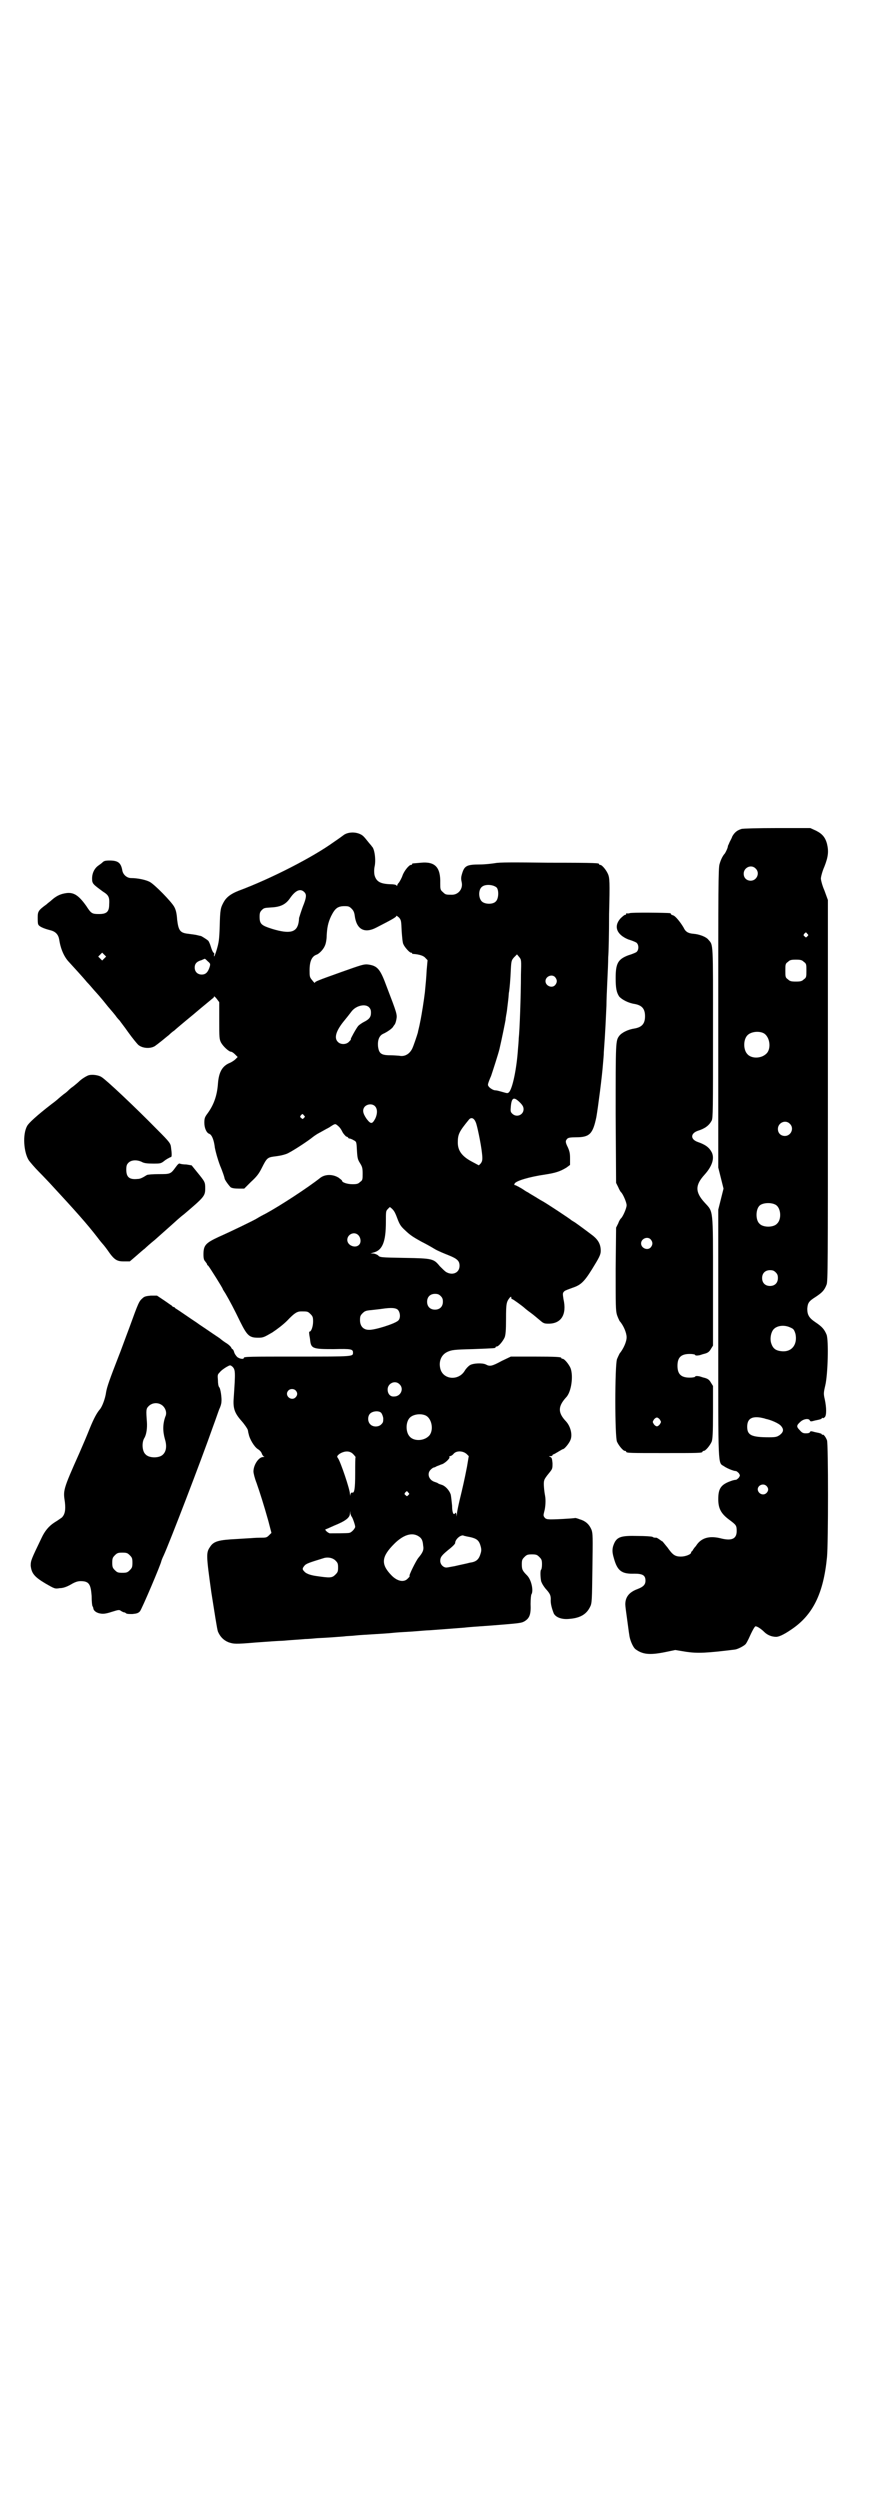 <?xml version="1.0" standalone="no"?>
<!DOCTYPE svg PUBLIC "-//W3C//DTD SVG 20010904//EN"
 "http://www.w3.org/TR/2001/REC-SVG-20010904/DTD/svg10.dtd">
<svg version="1.0" xmlns="http://www.w3.org/2000/svg"
 width="1000pt" height="2850pt" viewBox="0 0 1000 2850"
 preserveAspectRatio="xMidYMid meet">
<g transform="translate(0,2850) scale(0.5,-0.5)"
fill="#000000" stroke="none">
<path d="M1691 3810 c-10 -3 -16 -8 -21 -17 -2 -6 -6 -12 -7 -15 -1 -3 -3 -6
-3 -7 0 -4 -5 -14 -7 -17 -4 -4 -9 -13 -12 -24 -3 -8 -3 -62 -3 -351 l0 -341
6 -24 6 -24 -6 -24 -6 -24 0 -283 c0 -312 -1 -293 13 -302 7 -5 22 -11 27 -11
2 0 5 -3 7 -5 3 -5 3 -5 0 -10 -2 -2 -5 -5 -7 -5 -2 0 -7 -1 -12 -3 -22 -8
-28 -17 -28 -41 0 -21 6 -33 25 -47 16 -12 17 -13 17 -26 0 -18 -12 -23 -38
-16 -26 6 -44 0 -55 -18 -4 -4 -7 -9 -8 -11 -2 -1 -3 -3 -3 -4 0 -4 -13 -9
-23 -9 -14 0 -19 4 -31 21 -6 7 -11 14 -12 14 -1 0 -3 2 -6 4 -3 2 -6 4 -7 4
-5 0 -6 0 -9 2 -2 1 -17 2 -34 2 -36 1 -45 -2 -52 -14 -6 -12 -7 -21 -2 -37 8
-29 18 -36 47 -35 19 0 25 -4 25 -16 0 -9 -5 -14 -18 -19 -19 -7 -28 -18 -28
-35 0 -4 2 -19 4 -33 2 -14 4 -31 5 -36 1 -11 8 -28 14 -33 16 -12 32 -14 67
-7 l24 5 24 -4 c27 -4 47 -3 112 5 7 1 20 8 24 12 2 2 5 8 7 12 8 18 14 29 16
29 4 0 13 -6 20 -13 7 -7 17 -11 27 -11 7 0 19 6 35 17 49 33 73 82 81 165 3
30 3 258 0 266 -3 8 -8 14 -10 13 -1 -1 -2 0 -2 1 0 1 -3 2 -7 3 -5 1 -10 2
-13 3 -4 1 -6 1 -7 -1 0 -2 -4 -3 -9 -3 -6 0 -9 1 -14 7 -8 8 -8 11 1 19 7 7
20 9 22 3 1 -2 3 -2 7 -1 3 1 8 2 13 3 4 1 7 2 7 3 0 1 1 2 2 1 1 -1 3 0 5 2
4 4 4 21 0 40 -3 13 -3 15 1 32 6 25 8 103 3 116 -5 12 -10 18 -25 28 -15 10
-19 17 -19 31 1 13 3 17 19 27 15 10 20 15 25 28 3 7 3 47 3 442 l0 435 -8 22
c-5 11 -8 24 -8 27 0 3 3 16 8 27 9 23 10 35 6 52 -4 15 -11 23 -25 30 l-13 6
-76 0 c-42 0 -79 -1 -81 -2z m32 -90 c11 -10 3 -28 -11 -28 -9 0 -16 6 -16 16
0 14 17 22 27 12z m118 -149 c3 -3 3 -3 0 -6 -3 -3 -3 -3 -6 0 -3 2 -3 3 -1 6
4 4 4 4 7 0z m-8 -64 c6 -4 6 -6 6 -20 0 -14 0 -16 -6 -20 -4 -4 -7 -5 -18 -5
-11 0 -14 1 -18 5 -6 4 -6 6 -6 20 0 14 0 16 6 20 4 4 7 5 18 5 11 0 14 -1 18
-5z m-93 -162 c16 -7 20 -37 7 -48 -12 -11 -34 -11 -43 0 -9 10 -9 32 0 42 7
8 24 11 36 6z m61 -207 c11 -10 3 -28 -11 -28 -9 0 -16 6 -16 16 0 14 17 22
27 12z m-32 -185 c12 -7 14 -33 3 -43 -8 -9 -32 -9 -40 0 -9 8 -9 32 0 41 7 7
27 8 37 2z m0 -154 c4 -4 5 -7 5 -13 0 -11 -7 -18 -18 -18 -11 0 -18 7 -18 18
0 11 7 18 18 18 6 0 9 -1 13 -5z m34 -126 c7 -3 8 -5 11 -14 5 -23 -7 -41 -29
-40 -16 1 -23 6 -27 21 -2 9 0 22 6 29 8 9 25 11 39 4z m-57 -208 c11 -2 30
-10 35 -16 7 -8 6 -14 -3 -21 -6 -4 -9 -5 -24 -5 -41 0 -50 5 -50 24 0 18 10
24 30 21 5 -1 10 -2 12 -3z m2 -153 c5 -5 5 -11 0 -16 -7 -7 -19 -2 -20 8 0
10 13 15 20 8z"/>
<path d="M785 3797 c-4 -3 -15 -11 -24 -17 -47 -34 -142 -83 -217 -111 -18 -7
-28 -15 -34 -26 -7 -13 -8 -16 -9 -56 -1 -30 -2 -36 -7 -53 -3 -10 -6 -17 -6
-14 0 2 0 4 1 5 0 1 -1 2 -2 3 -1 0 -4 6 -6 13 -2 7 -5 13 -6 14 -3 3 -16 11
-17 11 -1 0 -5 1 -9 2 -4 1 -13 2 -20 3 -18 2 -22 7 -25 32 -1 15 -3 23 -7 30
-7 12 -43 49 -55 56 -9 5 -28 9 -43 9 -9 0 -18 7 -20 17 -3 18 -10 23 -29 23
-10 0 -13 -1 -16 -4 -2 -2 -6 -5 -9 -7 -9 -6 -15 -17 -15 -30 0 -12 2 -13 25
-30 13 -8 15 -13 14 -29 0 -17 -6 -22 -23 -22 -16 0 -18 1 -29 18 -19 27 -31
33 -50 29 -11 -2 -20 -7 -29 -15 -3 -3 -9 -7 -12 -10 -18 -13 -20 -16 -20 -29
0 -7 0 -14 1 -16 1 -5 12 -10 28 -14 12 -3 18 -10 20 -21 3 -21 11 -39 21 -50
10 -11 34 -37 42 -47 4 -4 11 -12 16 -18 8 -9 14 -15 33 -39 2 -2 5 -6 6 -7 1
-1 6 -7 10 -12 4 -6 9 -11 10 -12 1 -2 10 -13 19 -26 10 -14 20 -26 23 -29 10
-9 31 -10 41 -1 3 2 9 7 13 10 5 4 12 10 16 13 4 4 10 9 12 10 2 2 22 19 44
37 21 18 41 34 43 36 2 1 4 3 4 5 0 1 3 -1 6 -5 l6 -8 0 -42 c0 -38 0 -42 4
-50 5 -9 18 -21 23 -21 2 0 6 -3 9 -6 l6 -6 -5 -5 c-3 -3 -8 -6 -12 -8 -18 -7
-26 -21 -28 -48 -2 -28 -10 -49 -24 -68 -6 -8 -7 -11 -7 -21 0 -12 5 -23 11
-25 6 -2 11 -14 13 -32 2 -10 6 -25 12 -41 6 -14 10 -27 10 -28 0 -4 10 -17
14 -21 3 -2 9 -3 18 -3 l13 0 15 15 c13 12 18 18 25 32 11 22 13 24 27 26 16
2 20 3 29 6 9 3 49 29 61 39 4 3 10 7 14 9 4 2 14 8 22 12 12 8 14 9 17 7 7
-5 10 -9 14 -17 2 -4 6 -8 8 -10 3 -1 5 -2 5 -3 0 -1 2 -2 4 -2 1 0 6 -2 9 -4
6 -3 6 -4 7 -23 1 -18 2 -21 7 -29 5 -8 6 -11 6 -24 0 -13 0 -15 -6 -19 -4 -4
-7 -5 -17 -5 -12 0 -24 4 -24 8 0 1 -4 4 -8 7 -13 8 -30 8 -41 0 -29 -23 -92
-64 -125 -82 -8 -4 -17 -9 -20 -11 -6 -4 -62 -31 -87 -42 -30 -14 -35 -19 -35
-40 0 -9 1 -13 4 -16 2 -3 4 -5 4 -6 0 -1 1 -3 3 -4 4 -5 33 -51 33 -53 0 -1
3 -5 6 -10 10 -17 20 -36 34 -65 16 -32 21 -36 41 -36 11 0 13 1 32 12 12 8
25 18 34 27 17 18 23 21 32 21 14 0 15 0 21 -6 5 -5 6 -7 6 -17 0 -11 -4 -23
-8 -23 -1 0 -1 -2 -1 -3 0 -2 1 -9 2 -14 2 -22 5 -23 54 -23 40 1 44 0 44 -8
0 -9 1 -9 -122 -9 -114 0 -127 0 -127 -3 0 -4 -10 -2 -15 2 -2 2 -6 7 -7 11
-1 4 -3 7 -4 7 -1 0 -2 2 -3 4 -1 2 -6 7 -13 11 -6 4 -11 8 -12 9 -1 1 -12 8
-25 17 -13 9 -24 16 -25 17 -1 1 -12 8 -25 17 -13 9 -25 17 -27 18 -1 2 -3 3
-4 3 -1 0 -3 1 -4 3 -2 1 -10 7 -19 13 l-15 10 -14 0 c-11 -1 -15 -2 -19 -6
-8 -7 -9 -9 -30 -67 -11 -29 -21 -57 -24 -64 -21 -54 -27 -71 -29 -83 -2 -15
-9 -33 -14 -39 -7 -8 -14 -21 -23 -43 -8 -20 -14 -34 -24 -57 -38 -85 -37 -85
-33 -112 2 -18 0 -28 -7 -35 -10 -7 -10 -7 -18 -12 -12 -8 -21 -19 -28 -34
-24 -50 -25 -52 -25 -64 2 -17 8 -25 33 -40 21 -12 22 -13 33 -11 8 0 16 3 25
8 10 6 16 8 23 8 19 0 23 -7 25 -34 0 -12 1 -22 2 -23 1 -2 2 -4 2 -6 1 -5 8
-10 17 -11 6 -1 13 0 25 4 16 5 17 5 21 2 2 -1 5 -3 6 -3 2 0 4 -1 5 -2 2 -2
7 -2 15 -2 10 1 13 2 17 6 4 4 49 110 49 115 0 0 2 6 5 12 13 28 86 218 113
295 6 16 12 34 14 39 3 6 5 13 5 17 1 8 -2 30 -5 33 -2 2 -3 9 -3 16 -1 12 -1
13 4 18 3 4 10 9 15 12 9 5 9 5 14 1 7 -7 7 -12 3 -71 -2 -24 2 -35 18 -53 7
-8 13 -17 14 -20 1 -3 1 -7 2 -9 2 -12 13 -30 21 -35 5 -3 8 -7 9 -10 1 -3 3
-6 5 -7 2 0 1 -1 -2 -1 -10 0 -22 -18 -22 -33 0 -4 3 -16 7 -26 8 -23 16 -48
27 -87 l7 -27 -5 -5 c-6 -6 -7 -6 -22 -6 -10 0 -19 -1 -20 -1 -2 0 -17 -1 -33
-2 -40 -2 -52 -5 -60 -18 -9 -13 -9 -18 3 -104 7 -44 13 -84 15 -89 5 -12 14
-21 26 -25 10 -3 13 -4 59 0 27 2 55 4 62 4 22 2 43 3 52 4 5 0 18 1 28 2 24
1 48 3 61 4 6 1 17 1 25 2 8 1 28 2 43 3 15 1 34 2 42 3 8 1 27 2 43 3 16 1
35 3 42 3 26 2 67 5 79 6 7 1 35 3 64 5 61 5 66 5 74 10 11 7 14 16 13 39 0
11 1 21 2 22 5 8 0 33 -10 43 -11 11 -12 14 -12 26 0 9 1 11 6 16 5 5 7 6 17
6 10 0 12 -1 17 -6 5 -5 6 -7 6 -17 0 -6 -1 -11 -2 -12 -2 -1 -2 -15 0 -26 2
-6 6 -12 10 -17 10 -11 12 -15 12 -24 -1 -10 3 -23 7 -33 5 -9 19 -14 36 -12
25 2 39 11 47 28 4 8 4 15 5 87 1 73 1 79 -2 88 -5 12 -13 20 -27 24 -5 2 -9
3 -10 3 -3 -1 -54 -4 -60 -3 -4 0 -8 1 -10 4 -3 4 -3 5 -1 13 3 10 4 27 2 37
-2 10 -4 30 -2 34 0 3 5 10 10 16 9 11 9 11 9 24 -1 11 -2 13 -5 14 -4 2 -4 2
1 2 2 0 4 1 4 2 0 1 1 2 2 2 1 0 6 3 11 6 5 3 10 6 11 6 3 0 14 13 17 21 5 12
0 31 -10 42 -19 20 -19 34 0 55 12 12 17 49 10 67 -4 9 -14 21 -18 21 -2 0 -3
1 -3 2 0 2 -11 3 -63 3 l-52 0 -21 -10 c-22 -12 -27 -13 -36 -8 -8 4 -30 3
-37 -2 -3 -2 -8 -7 -11 -12 -14 -24 -50 -21 -56 5 -4 17 3 32 17 38 9 4 14 5
57 6 52 2 52 2 52 4 0 1 1 2 3 2 4 0 14 12 18 21 2 6 3 15 3 42 0 36 1 39 9
49 3 2 3 2 3 -1 0 -2 1 -3 2 -3 2 0 25 -17 28 -20 1 -1 7 -6 14 -11 7 -5 16
-13 21 -17 8 -7 10 -8 20 -8 29 0 42 21 34 56 -2 13 -2 14 2 18 2 2 11 5 19 8
18 6 26 13 44 42 16 26 20 33 20 42 0 14 -5 24 -17 34 -9 7 -36 27 -42 31 -3
2 -7 4 -8 5 -3 3 -59 40 -67 44 -4 2 -13 8 -20 12 -7 4 -13 8 -13 8 -1 0 -7 4
-13 8 -7 4 -14 8 -16 8 -1 0 -2 1 0 4 4 6 34 15 69 20 25 4 34 7 49 16 l8 6 0
15 c0 11 -1 16 -5 25 -6 12 -6 15 -1 20 2 2 7 3 20 3 31 0 38 8 46 46 4 23 13
93 15 120 1 10 2 23 2 28 1 16 3 36 6 106 0 11 1 36 2 56 1 20 2 44 2 54 1 10
2 55 2 99 2 75 1 82 -2 90 -4 10 -14 22 -18 22 -2 0 -3 1 -3 2 0 2 -1 3 -115
3 -81 1 -113 1 -122 -1 -7 -1 -22 -3 -35 -3 -28 0 -34 -3 -39 -17 -4 -12 -4
-15 -2 -24 3 -15 -8 -28 -22 -28 -14 0 -15 0 -21 6 -6 5 -6 7 -6 20 1 37 -12
50 -44 47 -20 -2 -20 -1 -20 -3 0 -1 -1 -2 -3 -2 -4 0 -15 -13 -19 -24 -2 -6
-6 -13 -8 -16 -2 -2 -4 -5 -4 -6 0 -2 0 -2 -2 -1 0 2 -7 3 -15 3 -22 1 -31 6
-35 21 -1 6 -1 12 0 18 4 16 0 43 -6 47 0 1 -4 5 -8 10 -4 5 -8 10 -10 12 -10
11 -32 13 -45 5z m348 -121 c5 -7 4 -25 -2 -31 -6 -7 -22 -7 -30 -2 -10 6 -11
28 -2 35 8 7 27 5 34 -2z m-439 -10 c5 -5 5 -11 -1 -27 -5 -12 -11 -32 -11
-32 0 0 0 -4 -1 -10 -4 -23 -20 -27 -60 -15 -25 8 -29 11 -29 28 0 8 1 11 5
15 5 5 6 5 21 6 22 1 34 7 44 22 12 17 23 22 32 13z m108 -38 c4 -4 6 -8 7
-16 4 -31 22 -41 49 -27 37 19 46 24 46 27 0 1 2 -1 6 -4 5 -6 5 -8 6 -31 1
-13 2 -27 4 -30 3 -7 14 -19 17 -19 2 0 3 -1 3 -2 0 -1 1 -1 3 -1 13 -1 23 -4
27 -9 3 -3 6 -6 5 -6 0 -1 -1 -10 -2 -22 -1 -20 -2 -28 -4 -50 -2 -17 -7 -50
-11 -69 -2 -11 -5 -21 -5 -23 -2 -7 -10 -31 -13 -37 -6 -12 -17 -19 -30 -16
-3 0 -12 1 -20 1 -21 0 -26 4 -28 21 -1 14 3 24 12 28 9 4 22 13 23 17 1 1 2
3 3 4 1 1 3 6 4 12 2 11 1 14 -22 74 -15 41 -21 48 -43 51 -9 1 -15 -1 -60
-17 -56 -20 -61 -22 -61 -25 0 -1 -3 2 -6 6 -6 7 -6 9 -6 23 0 20 5 31 15 35
7 2 17 13 20 21 2 4 4 14 4 23 1 18 3 29 10 44 9 18 15 23 31 23 9 0 11 -1 16
-6z m-564 -113 l-5 -5 -4 4 -5 5 4 4 5 5 4 -4 5 -5 -4 -4z m950 -37 c0 -47 -3
-129 -5 -145 0 -4 -1 -17 -2 -28 -3 -42 -12 -86 -20 -95 -3 -3 -4 -3 -14 0 -7
2 -14 4 -17 4 -7 0 -19 9 -17 14 0 2 3 10 7 19 5 15 16 49 19 61 6 26 13 61
14 67 0 4 2 13 3 20 1 7 2 18 3 25 1 7 1 16 2 19 1 7 3 26 4 52 1 19 2 20 7
26 l7 7 5 -6 c5 -6 5 -7 4 -40z m-714 30 c6 -5 6 -6 4 -13 -4 -12 -9 -17 -18
-17 -9 0 -16 6 -16 16 0 9 5 14 16 17 4 2 7 3 7 3 1 0 4 -3 7 -6z m792 -36 c5
-6 5 -12 0 -18 -7 -8 -22 -2 -22 9 0 11 15 17 22 9z m-425 -68 c4 -4 5 -7 5
-13 0 -10 -4 -15 -16 -21 -4 -2 -10 -6 -13 -9 -5 -6 -18 -30 -17 -30 1 -1 -1
-3 -4 -6 -6 -7 -19 -7 -25 -1 -10 9 -5 26 15 50 5 6 12 15 15 19 10 14 31 19
40 11z m345 -218 c6 -6 8 -10 8 -15 0 -13 -16 -20 -26 -10 -4 4 -4 6 -3 17 2
20 7 22 21 8z m-331 -8 c6 -6 6 -17 1 -28 -7 -13 -10 -14 -20 -1 -9 13 -10 21
-4 28 6 6 17 7 23 1z m-162 -21 c3 -3 3 -3 0 -6 -3 -3 -3 -3 -6 0 -3 2 -3 3
-1 6 4 4 4 4 7 0z m392 -16 c3 -6 12 -50 14 -69 2 -16 1 -20 -3 -25 l-4 -4
-15 8 c-23 12 -33 25 -33 44 0 19 3 25 26 53 5 5 11 3 15 -7z m-191 -197 c5
-5 7 -8 14 -27 5 -12 8 -15 20 -26 10 -9 17 -13 33 -22 8 -4 21 -11 29 -16 8
-5 23 -11 33 -15 20 -8 25 -13 25 -24 0 -16 -16 -23 -31 -14 -3 2 -9 8 -14 13
-14 17 -16 18 -80 19 -55 1 -57 1 -61 6 -3 2 -8 4 -11 4 l-6 0 6 2 c21 5 29
24 29 70 0 23 0 25 4 29 6 6 4 6 10 1z m-77 -60 c6 -6 7 -17 2 -22 -8 -9 -27
-2 -27 11 0 13 16 20 25 11z m188 -139 c4 -4 5 -7 5 -13 0 -11 -7 -18 -18 -18
-11 0 -18 7 -18 18 0 11 7 18 18 18 6 0 9 -1 13 -5z m-98 -31 c6 -6 7 -20 1
-25 -7 -7 -54 -22 -67 -21 -12 0 -20 8 -20 22 0 9 1 11 6 16 5 5 8 6 20 7 8 1
19 2 25 3 21 3 30 2 35 -2z m4 -170 c11 -10 3 -28 -12 -28 -9 -1 -15 6 -15 16
0 14 17 22 27 12z m-237 -14 c5 -5 5 -11 0 -16 -10 -10 -27 5 -16 16 4 4 12 4
16 0z m-302 -36 c6 -6 9 -16 5 -24 -6 -17 -6 -33 -1 -51 5 -16 3 -28 -4 -35
-8 -9 -32 -9 -40 0 -8 7 -9 27 -3 37 5 8 7 23 6 37 -2 27 -2 30 4 36 9 9 24 9
33 0z m497 -15 c2 -2 4 -7 5 -12 0 -8 0 -10 -4 -14 -6 -7 -19 -7 -25 -1 -7 6
-7 19 -1 25 6 6 20 7 25 2z m101 -6 c16 -7 20 -37 7 -48 -12 -11 -34 -11 -43
0 -9 10 -9 32 0 42 7 8 24 11 36 6z m-159 -95 c-1 -1 -1 -17 -1 -37 0 -37 -2
-46 -7 -44 -2 0 -3 -1 -4 -5 0 -4 0 -4 -1 2 0 10 -21 72 -27 81 -3 4 -3 5 3
10 11 7 23 8 31 0 3 -3 6 -7 6 -7z m253 7 l5 -5 -4 -24 c-6 -31 -10 -48 -17
-77 -3 -13 -6 -27 -6 -31 -1 -7 -1 -7 -1 -1 -1 4 -2 5 -3 3 -4 -6 -7 2 -7 17
-1 9 -2 20 -3 25 -3 10 -13 21 -22 23 -3 1 -6 2 -7 3 -1 1 -4 2 -7 3 -14 4
-19 19 -10 28 3 3 6 5 7 5 1 0 4 1 7 3 3 1 8 3 10 4 7 1 21 14 19 17 -1 1 0 2
1 2 2 0 6 2 9 6 7 7 21 6 29 -1z m-133 -88 c3 -3 3 -3 0 -6 -3 -3 -3 -3 -6 0
-3 2 -3 3 -1 6 4 4 4 4 7 0z m-129 -55 c2 -2 8 -19 8 -23 0 -4 -9 -14 -14 -14
-2 -1 -39 -1 -44 -1 -4 1 -11 7 -10 9 1 0 10 4 21 9 25 10 35 18 35 27 l1 6 0
-6 c1 -3 2 -6 3 -7z m153 -45 c6 -4 9 -8 10 -21 2 -10 -1 -16 -11 -28 -5 -6
-22 -40 -20 -41 1 -1 -1 -3 -4 -6 -9 -10 -25 -6 -38 8 -24 25 -22 42 7 71 21
21 41 27 56 17z m109 0 c23 -4 28 -8 32 -22 2 -7 2 -11 0 -17 -4 -14 -10 -19
-25 -21 -7 -2 -18 -4 -35 -8 -7 -1 -15 -3 -18 -3 -7 0 -14 7 -14 15 0 9 3 13
23 29 6 5 11 10 11 12 0 8 12 19 19 17 1 -1 4 -1 7 -2z m-768 -43 c5 -5 6 -7
6 -17 0 -10 -1 -12 -6 -17 -5 -5 -7 -6 -17 -6 -10 0 -12 1 -17 6 -5 5 -6 7 -6
17 0 10 1 12 6 17 5 5 7 6 17 6 10 0 12 -1 17 -6z m469 -12 c5 -5 6 -7 6 -16
0 -9 -1 -11 -6 -16 -8 -8 -12 -8 -46 -3 -13 2 -22 6 -25 10 -5 5 -5 7 1 14 4
4 9 6 45 17 9 2 19 0 25 -6z"/>
<path d="M1436 3618 c-3 -1 -6 -1 -7 0 0 0 -1 0 -1 -2 0 -1 -1 -2 -3 -2 -1 0
-6 -4 -10 -8 -16 -18 -9 -37 18 -48 7 -2 14 -5 16 -6 9 -3 9 -21 0 -24 -2 -1
-9 -4 -16 -6 -24 -9 -29 -19 -29 -52 0 -23 2 -33 8 -42 6 -7 21 -15 35 -17 17
-3 24 -11 24 -28 0 -17 -7 -25 -24 -28 -14 -2 -29 -9 -35 -17 -8 -11 -8 -13
-8 -178 l1 -157 5 -10 c2 -5 5 -10 6 -11 4 -3 13 -23 13 -30 0 -7 -9 -27 -13
-30 -1 -1 -4 -5 -6 -11 l-5 -10 -1 -94 c0 -83 0 -95 3 -105 2 -6 5 -12 6 -14
9 -10 16 -27 16 -37 0 -10 -7 -26 -16 -37 -1 -2 -4 -8 -6 -13 -5 -16 -5 -176
0 -188 4 -9 14 -21 18 -21 2 0 3 -1 3 -2 0 -3 11 -3 87 -3 76 0 87 0 87 3 0 1
1 2 3 2 4 0 14 12 18 21 2 6 3 17 3 67 l0 60 -5 8 c-4 7 -8 9 -16 11 -1 0 -6
2 -10 3 -6 1 -9 1 -10 -1 0 -1 -6 -2 -12 -2 -20 0 -28 8 -28 27 0 19 8 27 28
27 6 0 12 -1 12 -2 1 -2 4 -2 10 -1 4 1 9 3 10 3 8 2 12 4 16 11 l5 8 0 146
c0 169 1 158 -19 180 -22 24 -22 40 0 64 17 19 23 37 16 51 -6 11 -14 17 -31
23 -18 6 -18 20 0 26 16 5 25 12 31 23 3 6 3 25 3 201 0 211 1 198 -11 212 -5
6 -20 12 -34 13 -12 1 -18 5 -22 14 -7 12 -19 27 -24 28 -3 1 -5 2 -5 3 0 1
-1 2 -2 2 -8 1 -88 2 -92 0z m48 -744 c5 -6 5 -12 0 -18 -7 -8 -22 -2 -22 9 0
11 15 17 22 9z m21 -411 c3 -5 3 -5 0 -10 -2 -3 -5 -5 -7 -5 -2 0 -5 2 -7 5
-3 5 -3 5 0 10 2 3 5 5 7 5 2 0 5 -2 7 -5z"/>
<path d="M201 3248 c-5 -2 -15 -8 -21 -14 -2 -2 -8 -7 -13 -11 -6 -4 -10 -8
-11 -9 -1 -1 -5 -5 -11 -9 -5 -4 -11 -9 -12 -10 -1 -1 -8 -7 -15 -12 -35 -27
-53 -44 -56 -50 -11 -19 -8 -61 4 -79 3 -4 13 -16 23 -26 10 -10 21 -22 24
-25 61 -66 85 -93 109 -124 6 -8 11 -14 12 -15 1 -1 6 -7 11 -14 15 -22 21
-26 37 -26 l14 0 14 12 c8 7 17 15 20 17 3 3 13 12 23 20 10 9 26 23 36 32 10
9 23 21 30 26 47 40 49 42 49 60 0 14 -1 15 -18 36 l-13 16 -12 2 c-7 0 -13 1
-15 2 -2 1 -5 -2 -10 -9 -11 -15 -12 -15 -38 -15 -13 0 -25 -1 -27 -2 -11 -7
-16 -9 -21 -9 -19 -2 -26 4 -26 21 0 9 1 12 5 16 7 7 21 7 32 1 4 -2 11 -3 24
-3 18 0 18 0 28 8 6 4 12 7 13 7 2 0 2 8 0 22 -1 9 -3 12 -31 40 -53 54 -117
114 -127 120 -7 5 -23 7 -31 4z"/>
</g>
</svg>
